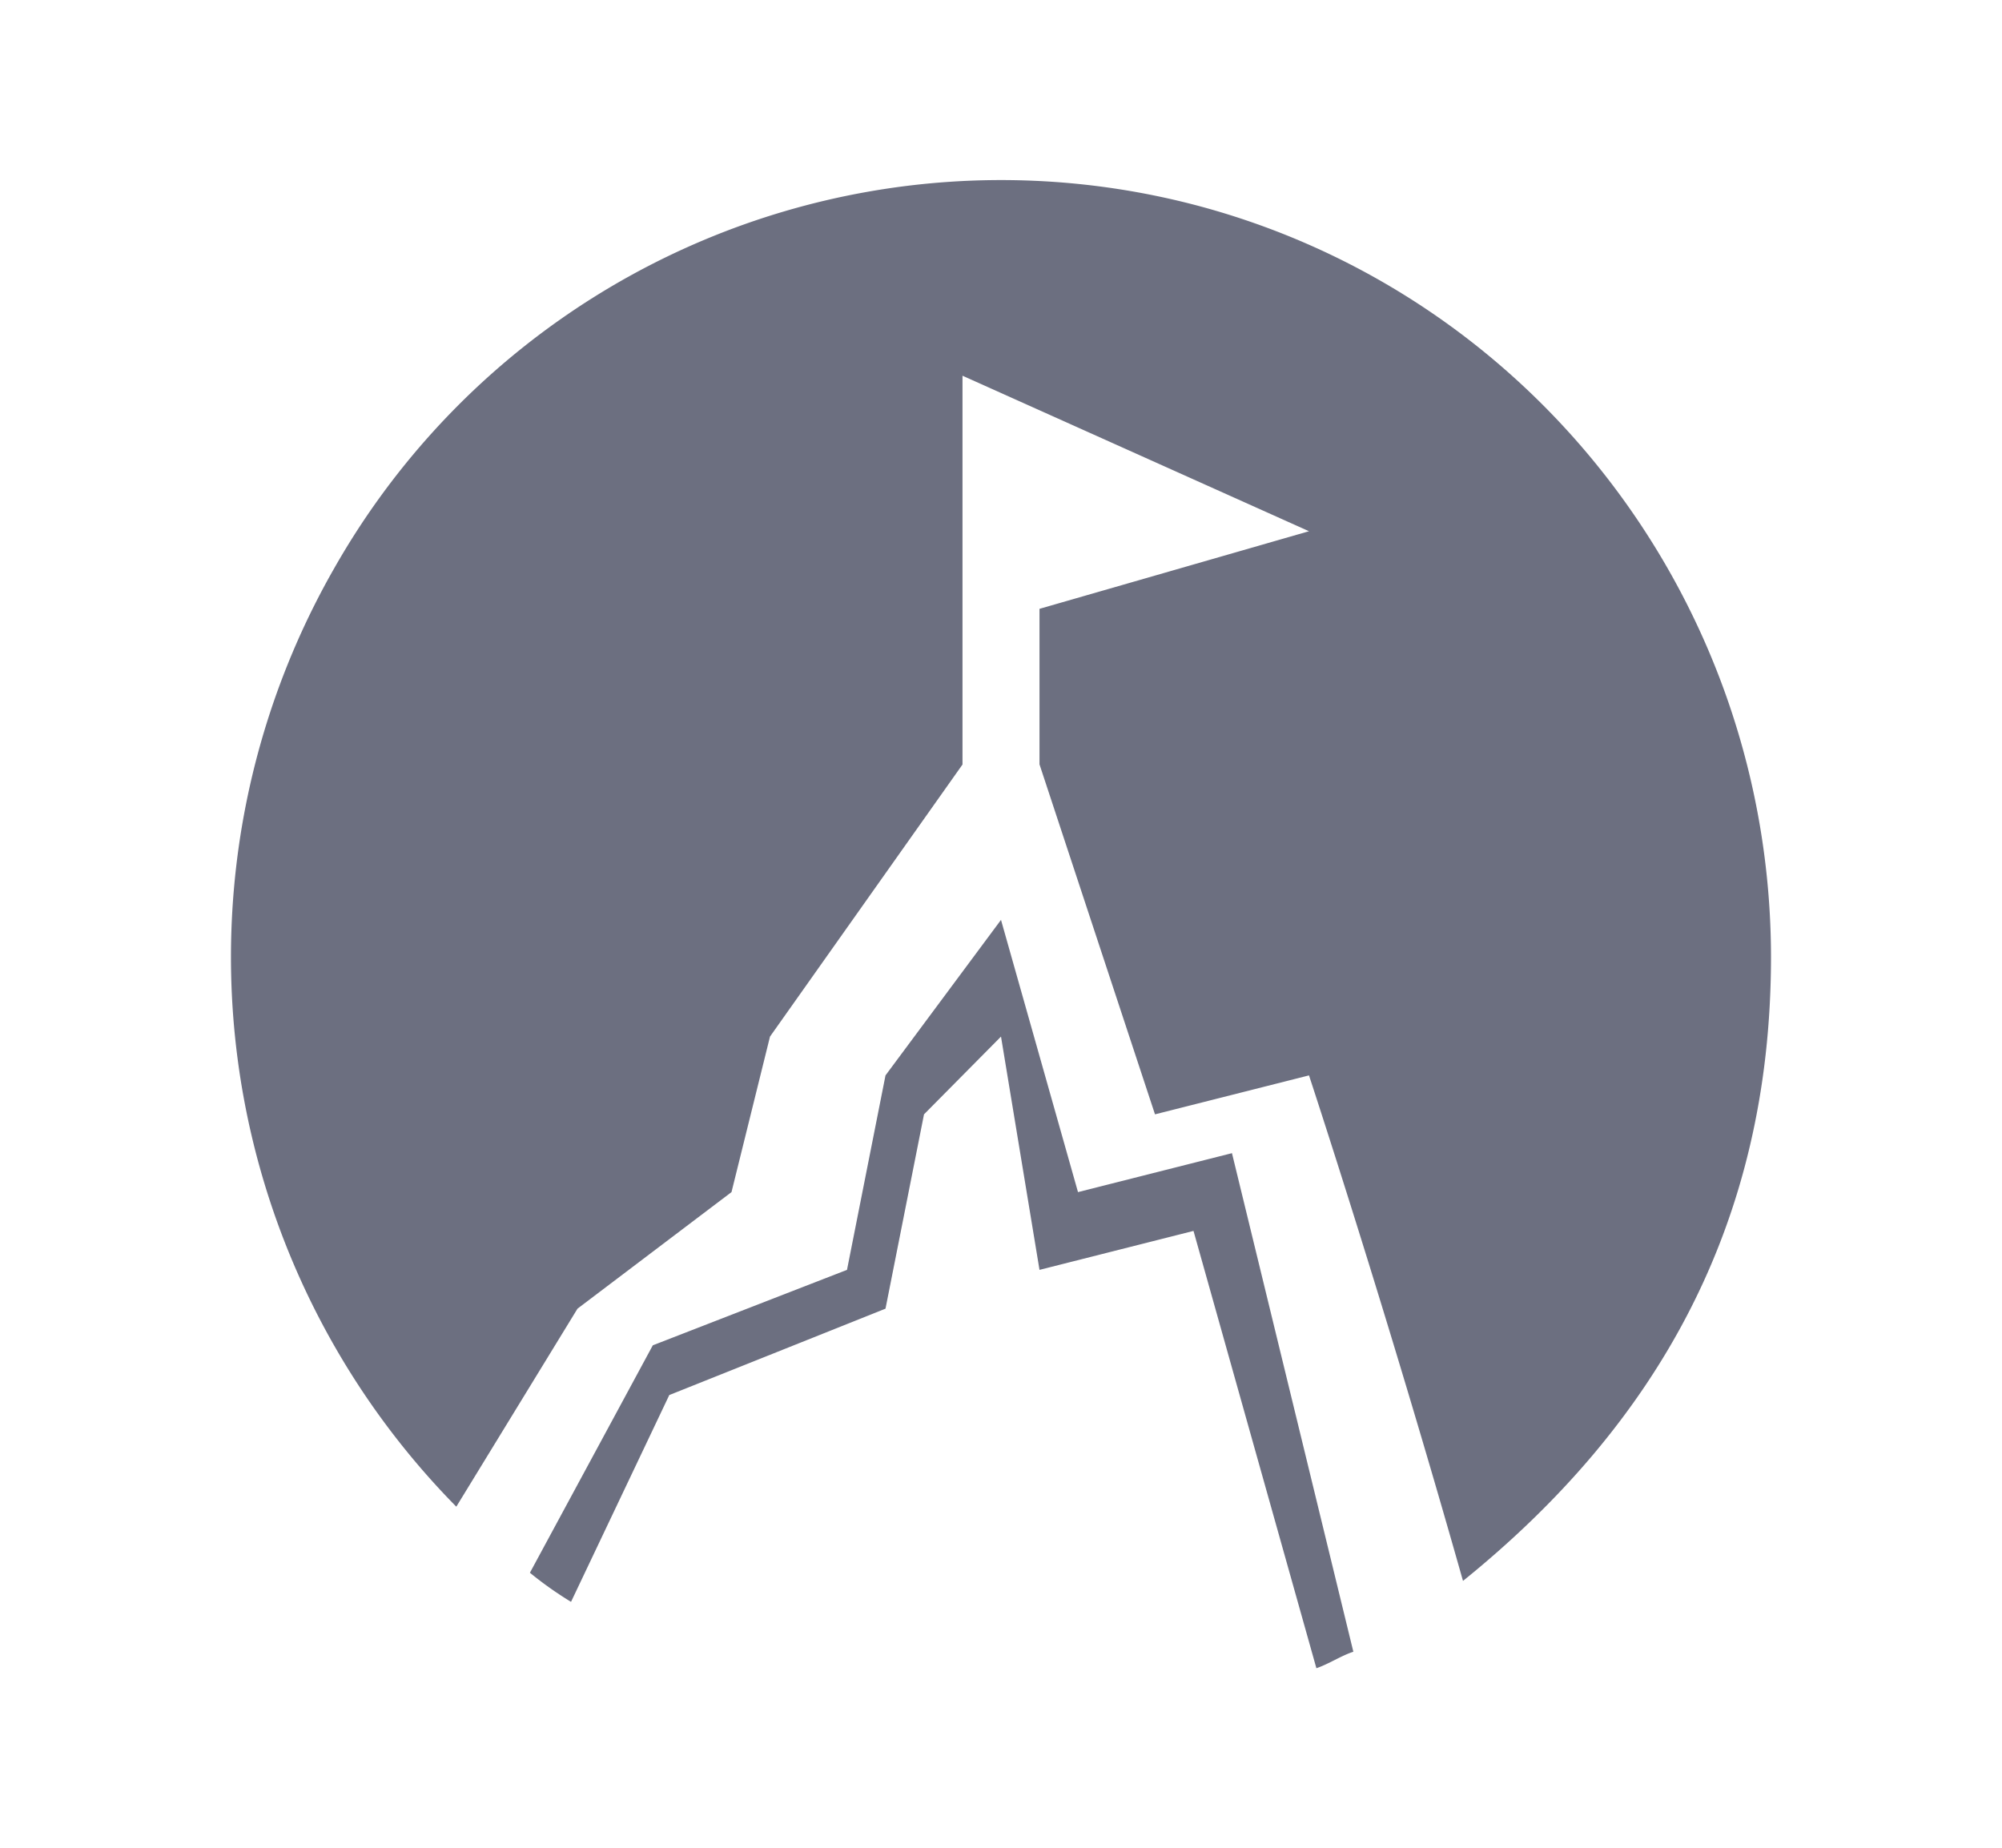 <svg xmlns="http://www.w3.org/2000/svg" width="13" height="12" fill="none" viewBox="0 0 13 12">
  <path fill="#6C6F80" fill-rule="evenodd" d="M11.5 6.213c0 1.746-.75 3.044-2 4.054-.5-1.768-1-3.283-1-3.283l-1 .253-.75-2.273v-1.01L8.5 3.45 6.25 2.44v2.525L5 6.732l-.25 1.01-1 .757-.787 1.286a5.087 5.087 0 0 1-.793-6.094A4.98 4.98 0 0 1 7.793 1.34c2.185.59 3.705 2.59 3.707 4.874ZM8 7.49l.788 3.237c-.08.026-.16.08-.24.107l-.798-2.84-1 .253-.25-1.515-.5.505-.25 1.262-1.404.561-.638 1.343a2.337 2.337 0 0 1-.267-.189l.798-1.477 1.261-.49.25-1.263.75-1.01.5 1.768 1-.253Z" clip-rule="evenodd"/>
</svg>
